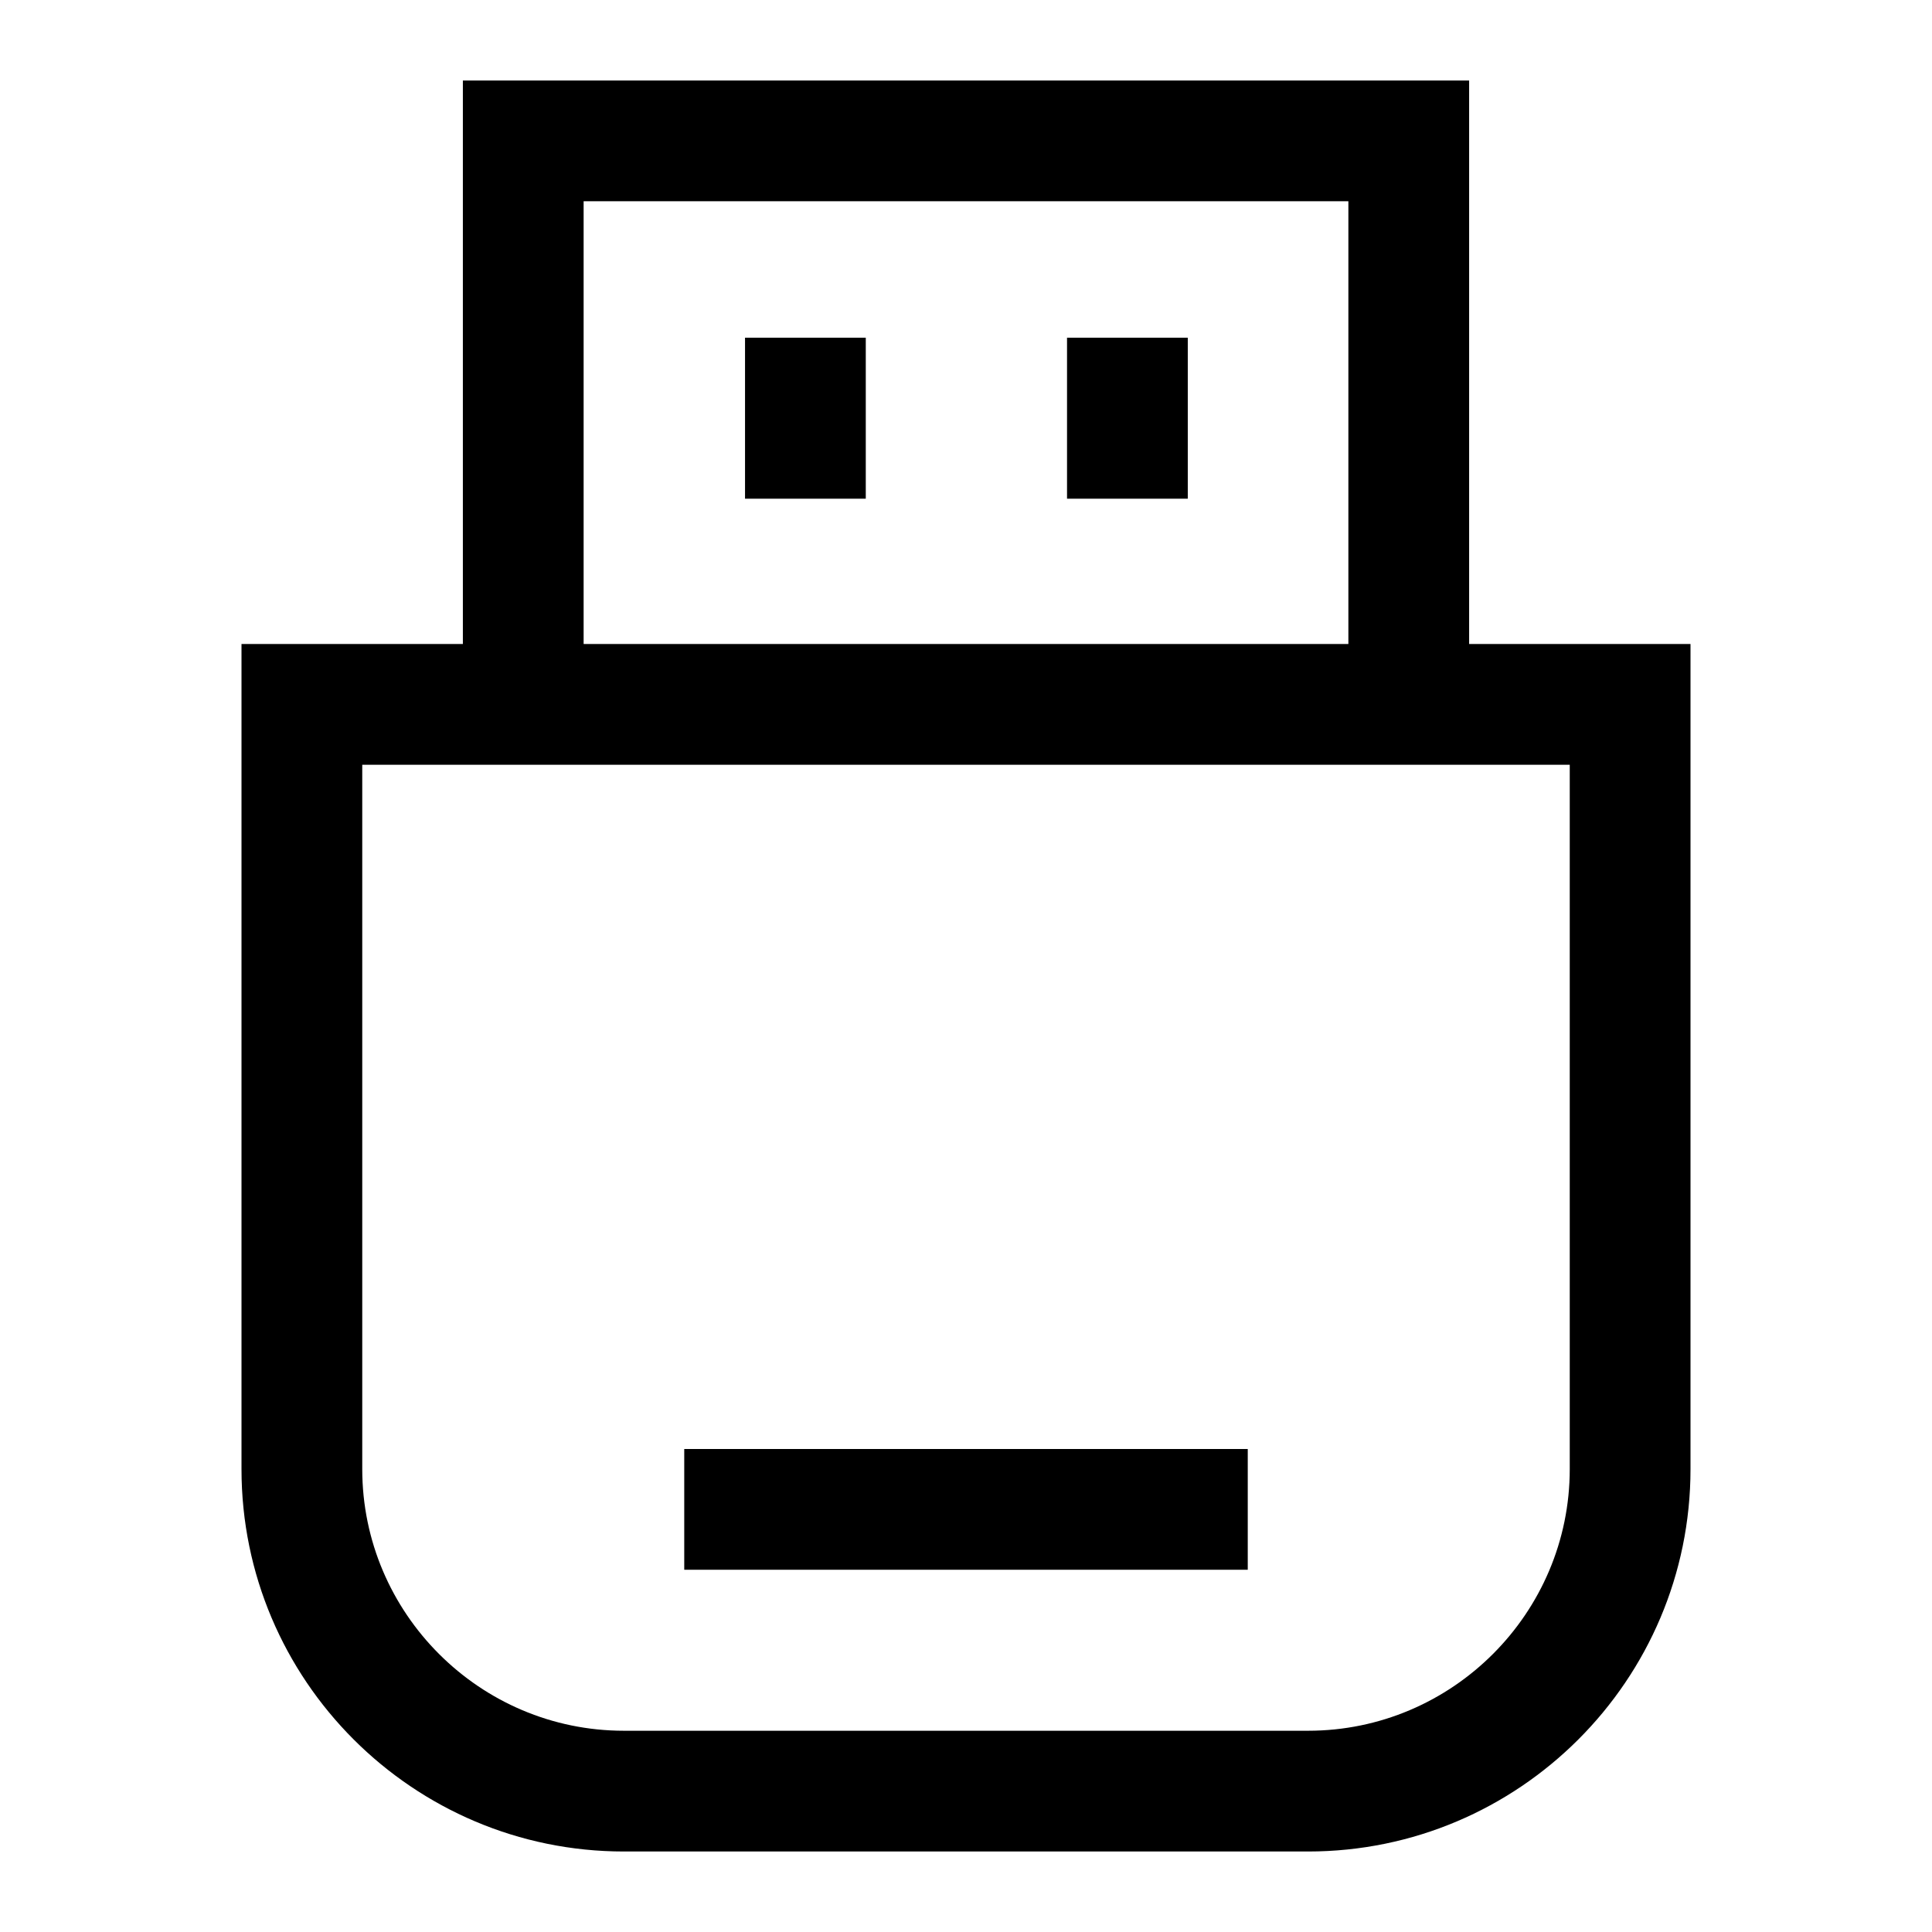 <svg width="24" height="24" viewBox="0 0 24 24" fill="none" xmlns="http://www.w3.org/2000/svg">
<g clip-path="url(#clip0_4711_22511)">
<path d="M18.25 8V1H5.75V8H3V18.25C3 20.87 5.13 23 7.75 23H16.25C18.87 23 21 20.87 21 18.25V8H18.25ZM7.25 2.5H16.75V8H7.25V2.5ZM19.5 18.25C19.5 20.04 18.04 21.5 16.25 21.5H7.75C5.96 21.5 4.5 20.04 4.5 18.25V9.5H19.5V18.25Z" fill="black"/>
<path d="M14.755 4.195H13.255V6.195H14.755V4.195Z" fill="black"/>
<path d="M10.755 4.195H9.255V6.195H10.755V4.195Z" fill="black"/>
<path d="M15.5 18H8.5V19.5H15.5V18Z" fill="black"/>
</g>
<defs>
<clipPath id="clip0_4711_22511">
<rect width="24" height="24" fill="white"/>
</clipPath>
</defs>
</svg>
